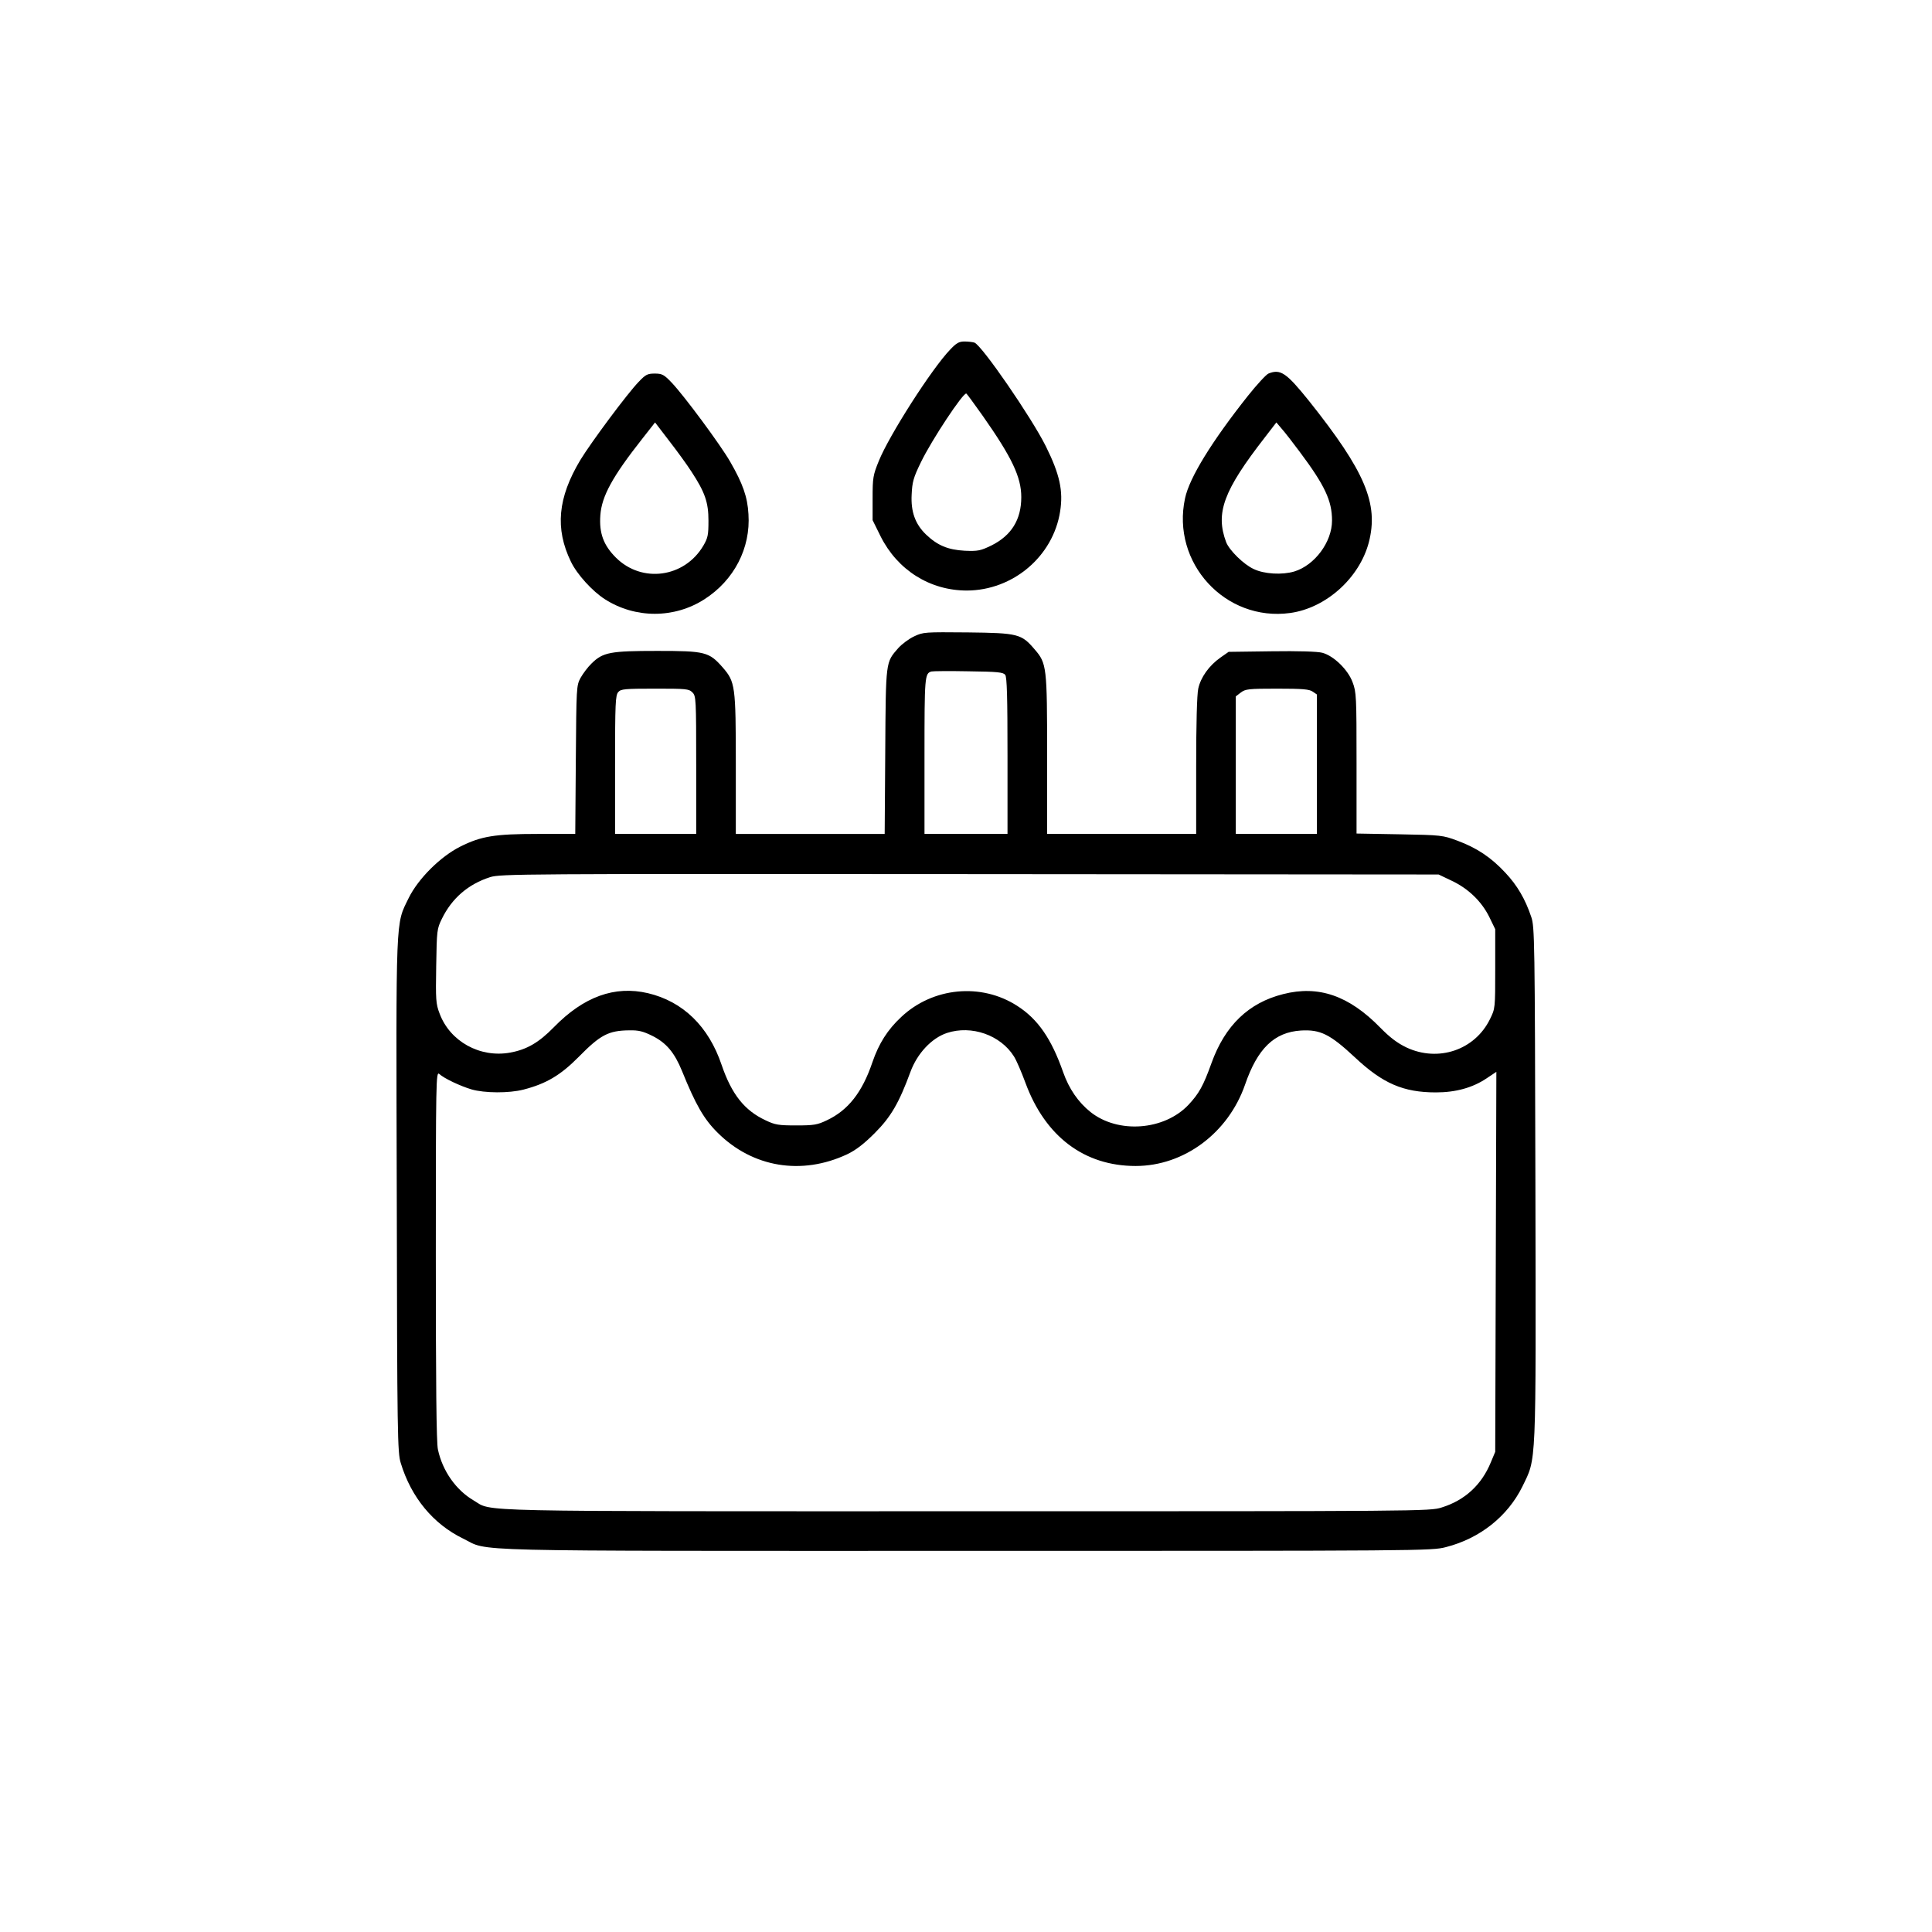<?xml version="1.0" standalone="no"?>
<!DOCTYPE svg PUBLIC "-//W3C//DTD SVG 20010904//EN"
 "http://www.w3.org/TR/2001/REC-SVG-20010904/DTD/svg10.dtd">
<svg version="1.0" xmlns="http://www.w3.org/2000/svg"
 width="1024pt" height="1024pt" viewBox="0 0 1024 1024"
 preserveAspectRatio="xMidYMid meet">

<g transform="translate(0,1024) scale(0.1,-0.1)"
fill="#000000" stroke="none">
<path d="M5036 8387 c-98 -102 -323 -454 -378 -590 -31 -76 -33 -90 -33 -198
l0 -116 42 -85 c90 -180 262 -288 458 -288 244 1 457 181 494 420 17 108 -2
196 -76 345 -77 154 -338 533 -378 549 -9 3 -33 6 -53 6 -29 0 -43 -8 -76 -43z
m172 -350 c156 -222 205 -326 205 -432 0 -119 -52 -203 -158 -256 -58 -28 -71
-31 -142 -28 -89 5 -144 28 -205 86 -57 55 -81 121 -76 212 3 66 9 89 49 171
57 118 226 373 241 364 4 -3 42 -55 86 -117z"/>
<path d="M6723 8260 c-12 -5 -61 -58 -108 -117 -192 -242 -311 -435 -334 -544
-74 -342 213 -655 557 -608 190 26 367 185 417 374 53 205 -19 376 -317 750
-120 149 -151 171 -215 145z m166 -415 c133 -178 171 -259 171 -364 0 -114
-92 -237 -200 -270 -64 -19 -159 -14 -215 13 -53 24 -129 99 -146 142 -58 155
-15 273 206 557 l60 78 28 -33 c16 -18 59 -73 96 -123z"/>
<path d="M3385 8216 c-60 -62 -251 -319 -309 -414 -120 -200 -135 -364 -50
-539 32 -67 114 -157 180 -199 161 -103 368 -103 528 0 157 101 245 271 233
451 -5 91 -30 162 -97 278 -51 89 -245 351 -310 419 -41 43 -51 48 -90 48 -38
0 -48 -5 -85 -44z m280 -476 c72 -110 90 -163 90 -260 0 -75 -3 -91 -27 -132
-100 -170 -326 -201 -464 -63 -65 65 -89 129 -82 224 7 101 65 206 221 404
l69 88 75 -98 c42 -54 95 -127 118 -163z"/>
<path d="M4845 6867 c-28 -13 -65 -41 -84 -62 -67 -77 -66 -64 -69 -547 l-3
-438 -394 0 -395 0 0 368 c0 418 -3 438 -70 515 -72 82 -93 87 -346 87 -249 0
-288 -7 -348 -66 -20 -19 -46 -54 -59 -77 -22 -41 -22 -50 -25 -434 l-3 -393
-197 0 c-230 0 -302 -12 -412 -67 -106 -53 -224 -171 -274 -273 -70 -144 -67
-69 -63 -1578 2 -1273 4 -1361 21 -1416 55 -182 172 -324 331 -401 143 -70
-62 -65 2666 -65 2422 0 2467 0 2543 20 180 46 327 163 405 321 75 156 72 77
69 1604 -3 1293 -4 1363 -22 1415 -32 95 -74 167 -137 234 -76 82 -152 132
-254 170 -78 29 -85 30 -307 34 l-228 4 0 374 c0 352 -1 376 -21 428 -24 66
-100 140 -160 156 -25 7 -128 10 -269 8 l-228 -3 -43 -30 c-61 -43 -105 -105
-118 -165 -7 -32 -11 -188 -11 -410 l0 -360 -395 0 -395 0 0 418 c0 468 -2
486 -66 560 -70 82 -87 87 -354 90 -229 2 -236 2 -285 -21z m483 -204 c9 -13
12 -115 12 -430 l0 -413 -220 0 -220 0 0 413 c0 421 1 438 37 448 7 2 95 3
195 1 157 -2 185 -5 196 -19z m-1658 -93 c19 -19 20 -33 20 -385 l0 -365 -215
0 -215 0 0 367 c0 327 2 368 17 385 14 16 34 18 195 18 165 0 179 -1 198 -20z
m3288 4 l22 -15 0 -370 0 -369 -215 0 -215 0 0 364 0 365 26 20 c25 19 40 21
193 21 135 0 171 -3 189 -16z m734 -1001 c90 -42 160 -110 201 -192 l32 -66 0
-210 c0 -210 0 -210 -28 -267 -80 -163 -273 -229 -442 -150 -48 23 -87 52
-139 105 -166 170 -327 226 -515 178 -183 -46 -308 -166 -380 -366 -43 -120
-66 -161 -122 -221 -129 -136 -373 -154 -519 -38 -65 52 -114 123 -145 211
-62 177 -134 282 -244 352 -191 123 -447 98 -614 -59 -73 -68 -119 -141 -153
-240 -54 -160 -129 -255 -242 -308 -50 -24 -69 -27 -162 -27 -93 0 -112 3
-162 27 -112 52 -180 138 -233 293 -69 205 -205 337 -391 381 -176 41 -340
-18 -499 -181 -79 -81 -143 -118 -231 -134 -160 -29 -319 59 -374 207 -20 52
-21 73 -18 252 3 189 4 197 30 250 53 109 140 184 256 221 55 17 154 18 2542
16 l2485 -2 67 -32z m-4233 -824 c73 -37 116 -88 156 -186 72 -178 116 -255
189 -327 185 -184 445 -227 686 -114 46 22 88 54 146 112 86 86 129 160 190
326 36 97 112 178 193 205 130 43 284 -11 355 -124 13 -20 40 -83 61 -140 105
-285 312 -441 584 -441 257 0 491 175 580 431 66 192 155 278 296 287 103 6
154 -19 286 -142 148 -139 257 -186 430 -186 105 0 195 25 269 75 l51 34 -3
-1007 -3 -1007 -23 -55 c-49 -120 -138 -202 -261 -240 -62 -20 -102 -20 -2515
-20 -2682 0 -2512 -4 -2615 57 -94 55 -166 157 -190 271 -8 37 -11 344 -11
1029 0 929 1 975 18 961 26 -24 111 -64 171 -82 69 -20 199 -21 276 -1 120 31
196 76 292 173 115 117 158 140 269 141 49 1 73 -5 123 -30z"/>
</g>
</svg>
